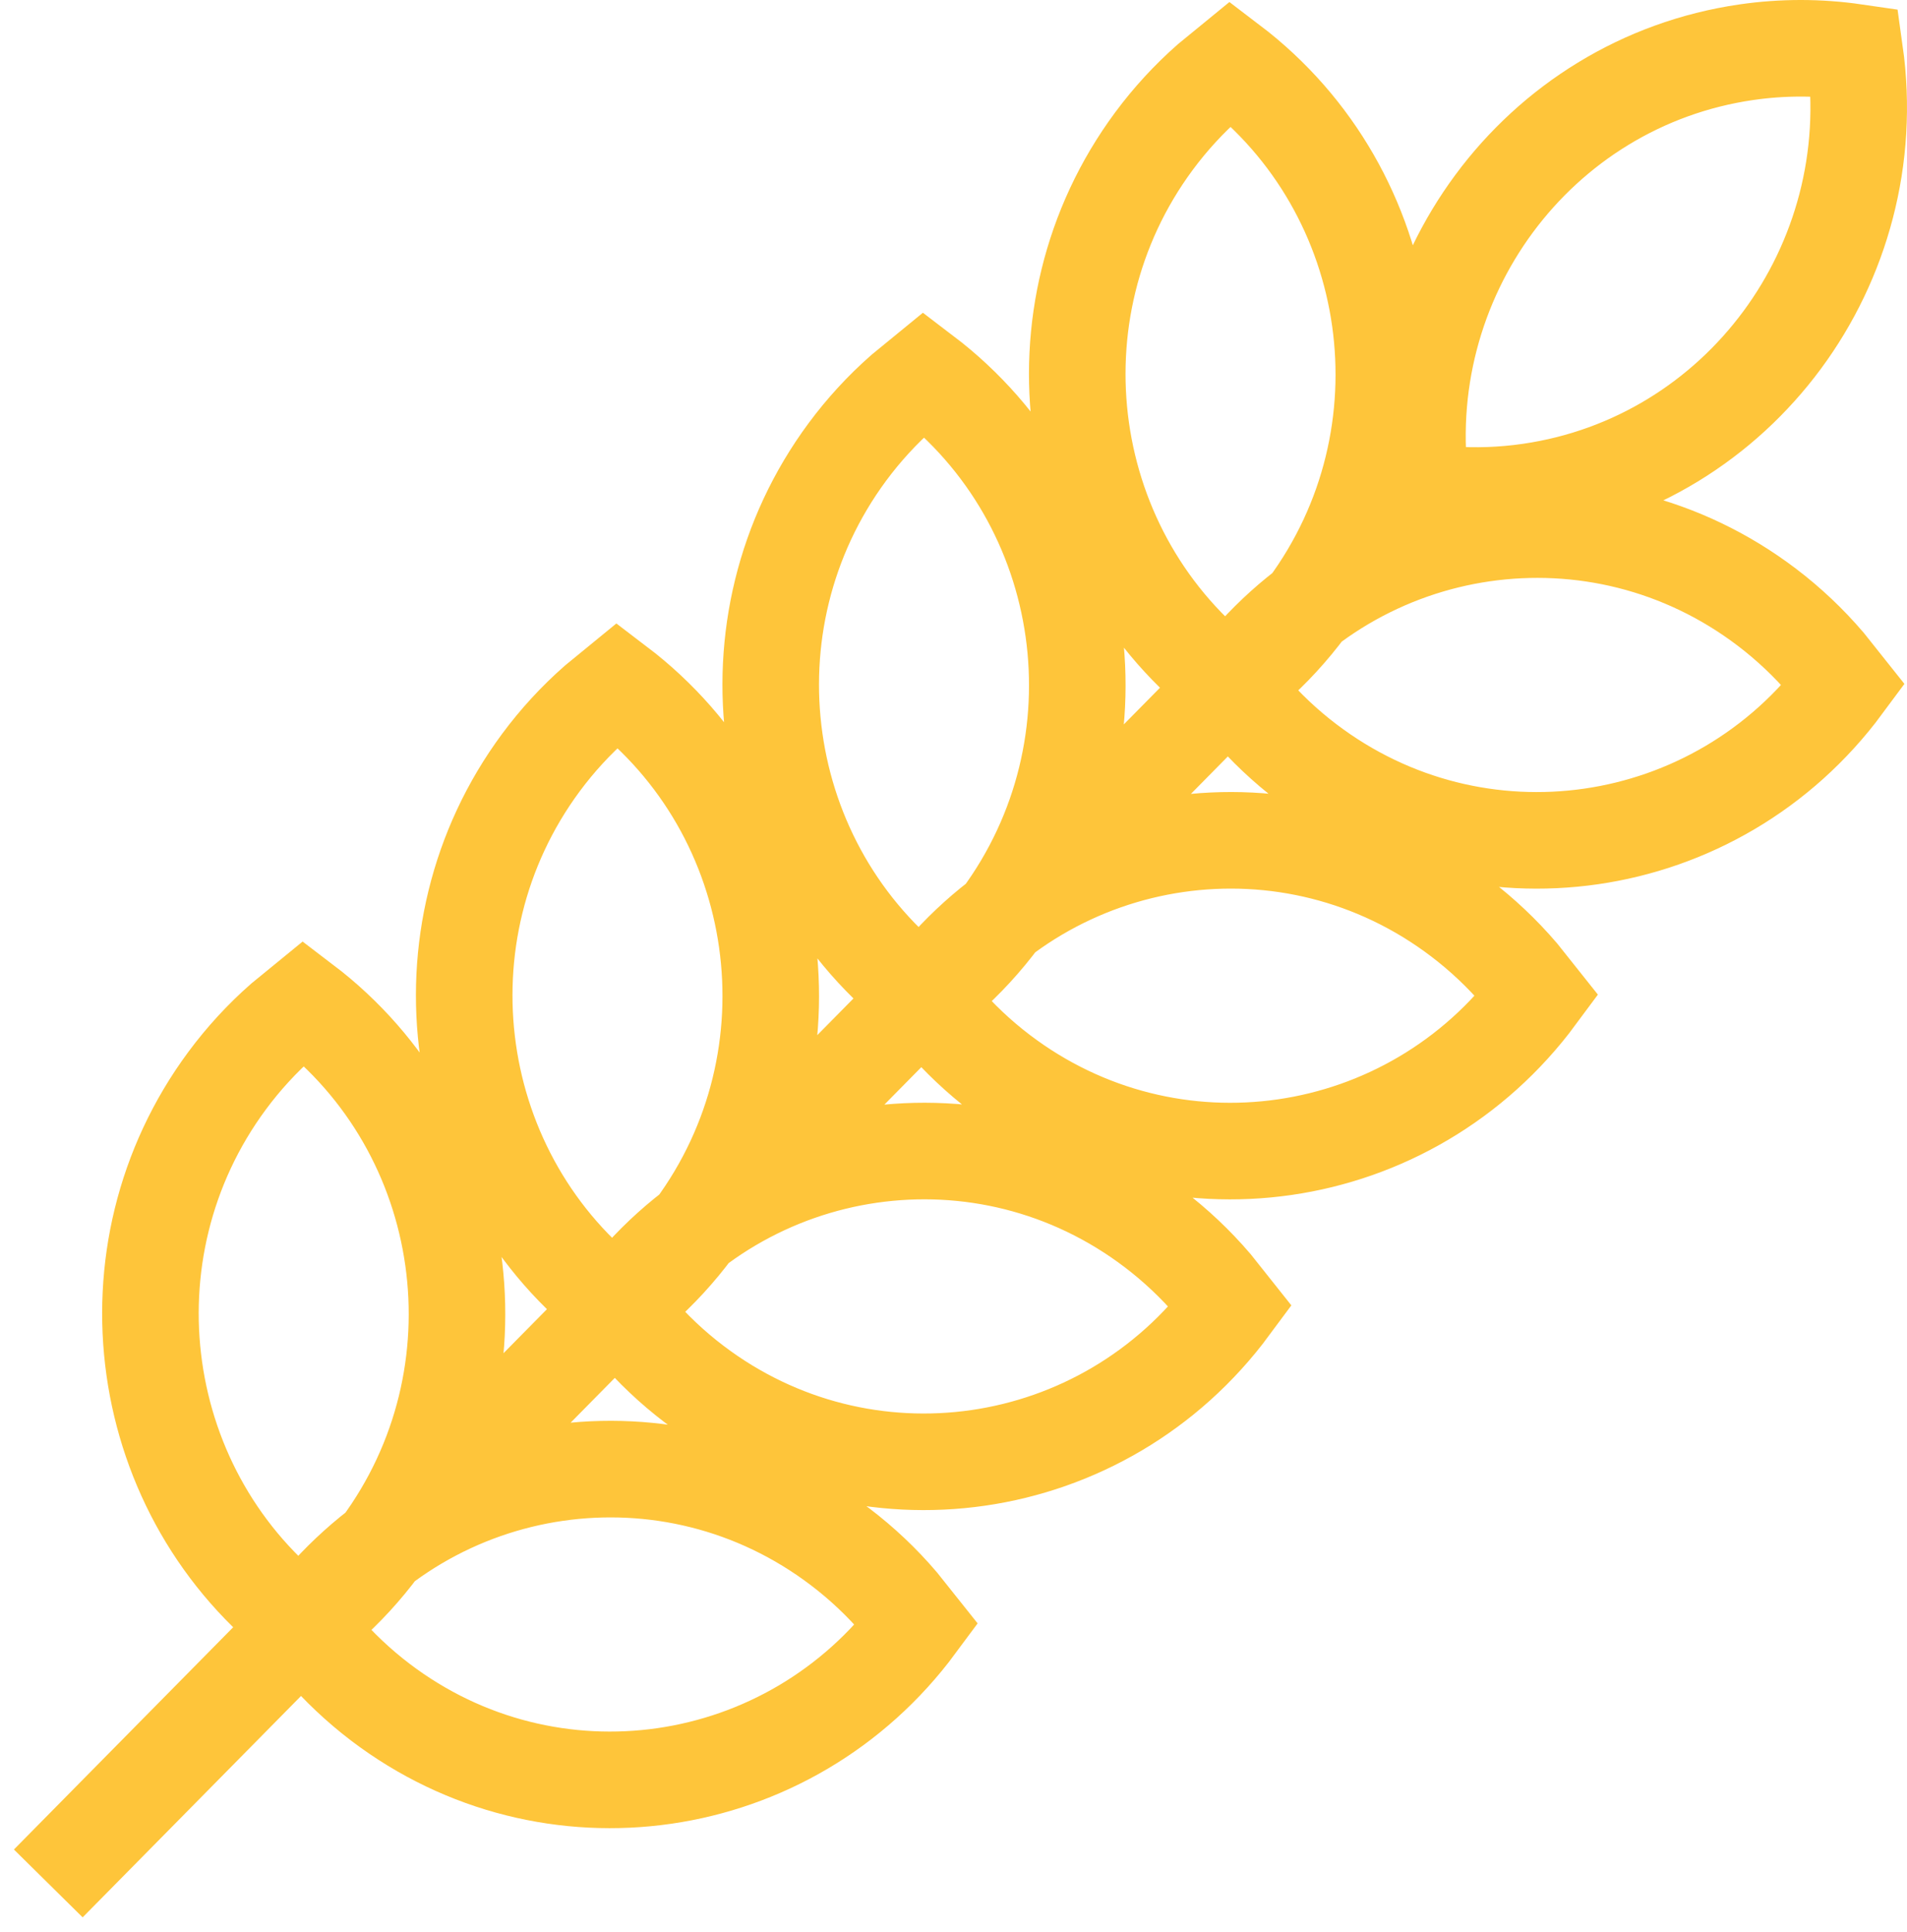 <svg width="79" height="80" viewBox="0 0 79 80" fill="none" xmlns="http://www.w3.org/2000/svg">
    <path
        d="M52.892 26.426L2 78M25.58 54.104L26.457 53.387C27.308 52.639 28.078 51.801 28.755 50.887C34.014 43.78 32.593 33.697 25.58 28.367L24.704 29.084C23.853 29.832 23.083 30.67 22.406 31.584C17.146 38.691 18.567 48.774 25.58 54.104ZM25.58 54.104L26.288 54.992C27.026 55.854 27.852 56.635 28.755 57.321C35.768 62.651 45.717 61.211 50.976 54.104L50.269 53.215C49.531 52.353 48.704 51.572 47.802 50.887C40.789 45.556 30.84 46.997 25.58 54.104ZM38.278 41.235L39.155 40.518C40.005 39.771 40.776 38.933 41.453 38.019C46.713 30.912 45.291 20.829 38.278 15.499L37.402 16.216C36.551 16.964 35.781 17.802 35.104 18.716C29.844 25.823 31.265 35.905 38.278 41.235ZM38.278 41.235L38.986 42.124C39.724 42.986 40.55 43.767 41.453 44.453C48.466 49.783 58.414 48.343 63.674 41.235L62.967 40.347C62.229 39.485 61.402 38.705 60.5 38.019C53.487 32.688 43.538 34.129 38.278 41.235ZM50.976 28.367L51.853 27.65C52.703 26.903 53.474 26.065 54.151 25.15C59.411 18.044 57.989 7.961 50.976 2.631L50.1 3.348C49.249 4.096 48.479 4.934 47.802 5.848C42.542 12.955 43.964 23.037 50.976 28.367ZM50.976 28.367L51.684 29.256C52.422 30.118 53.248 30.899 54.151 31.584C61.164 36.915 71.113 35.474 76.372 28.367L75.665 27.479C74.927 26.617 74.1 25.836 73.198 25.15C66.185 19.82 56.236 21.261 50.976 28.367ZM12.582 67.276L13.458 66.559C14.309 65.812 15.079 64.974 15.756 64.059C21.016 56.953 19.595 46.87 12.582 41.54L11.705 42.257C10.854 43.005 10.084 43.843 9.407 44.757C4.147 51.864 5.569 61.946 12.582 67.276ZM12.582 67.276L13.289 68.165C14.027 69.027 14.854 69.807 15.756 70.494C22.769 75.823 32.718 74.383 37.978 67.276L37.27 66.388C36.533 65.526 35.706 64.745 34.803 64.059C27.79 58.729 17.841 60.169 12.582 67.276ZM63.37 20.36C62.254 20.522 61.124 20.562 60.001 20.481L58.881 20.36C57.641 11.566 63.671 3.418 72.349 2.162C73.838 1.946 75.35 1.946 76.838 2.162C78.078 10.956 72.048 19.104 63.37 20.36Z"
        stroke="#FEC53A" stroke-width="4" />
</svg>